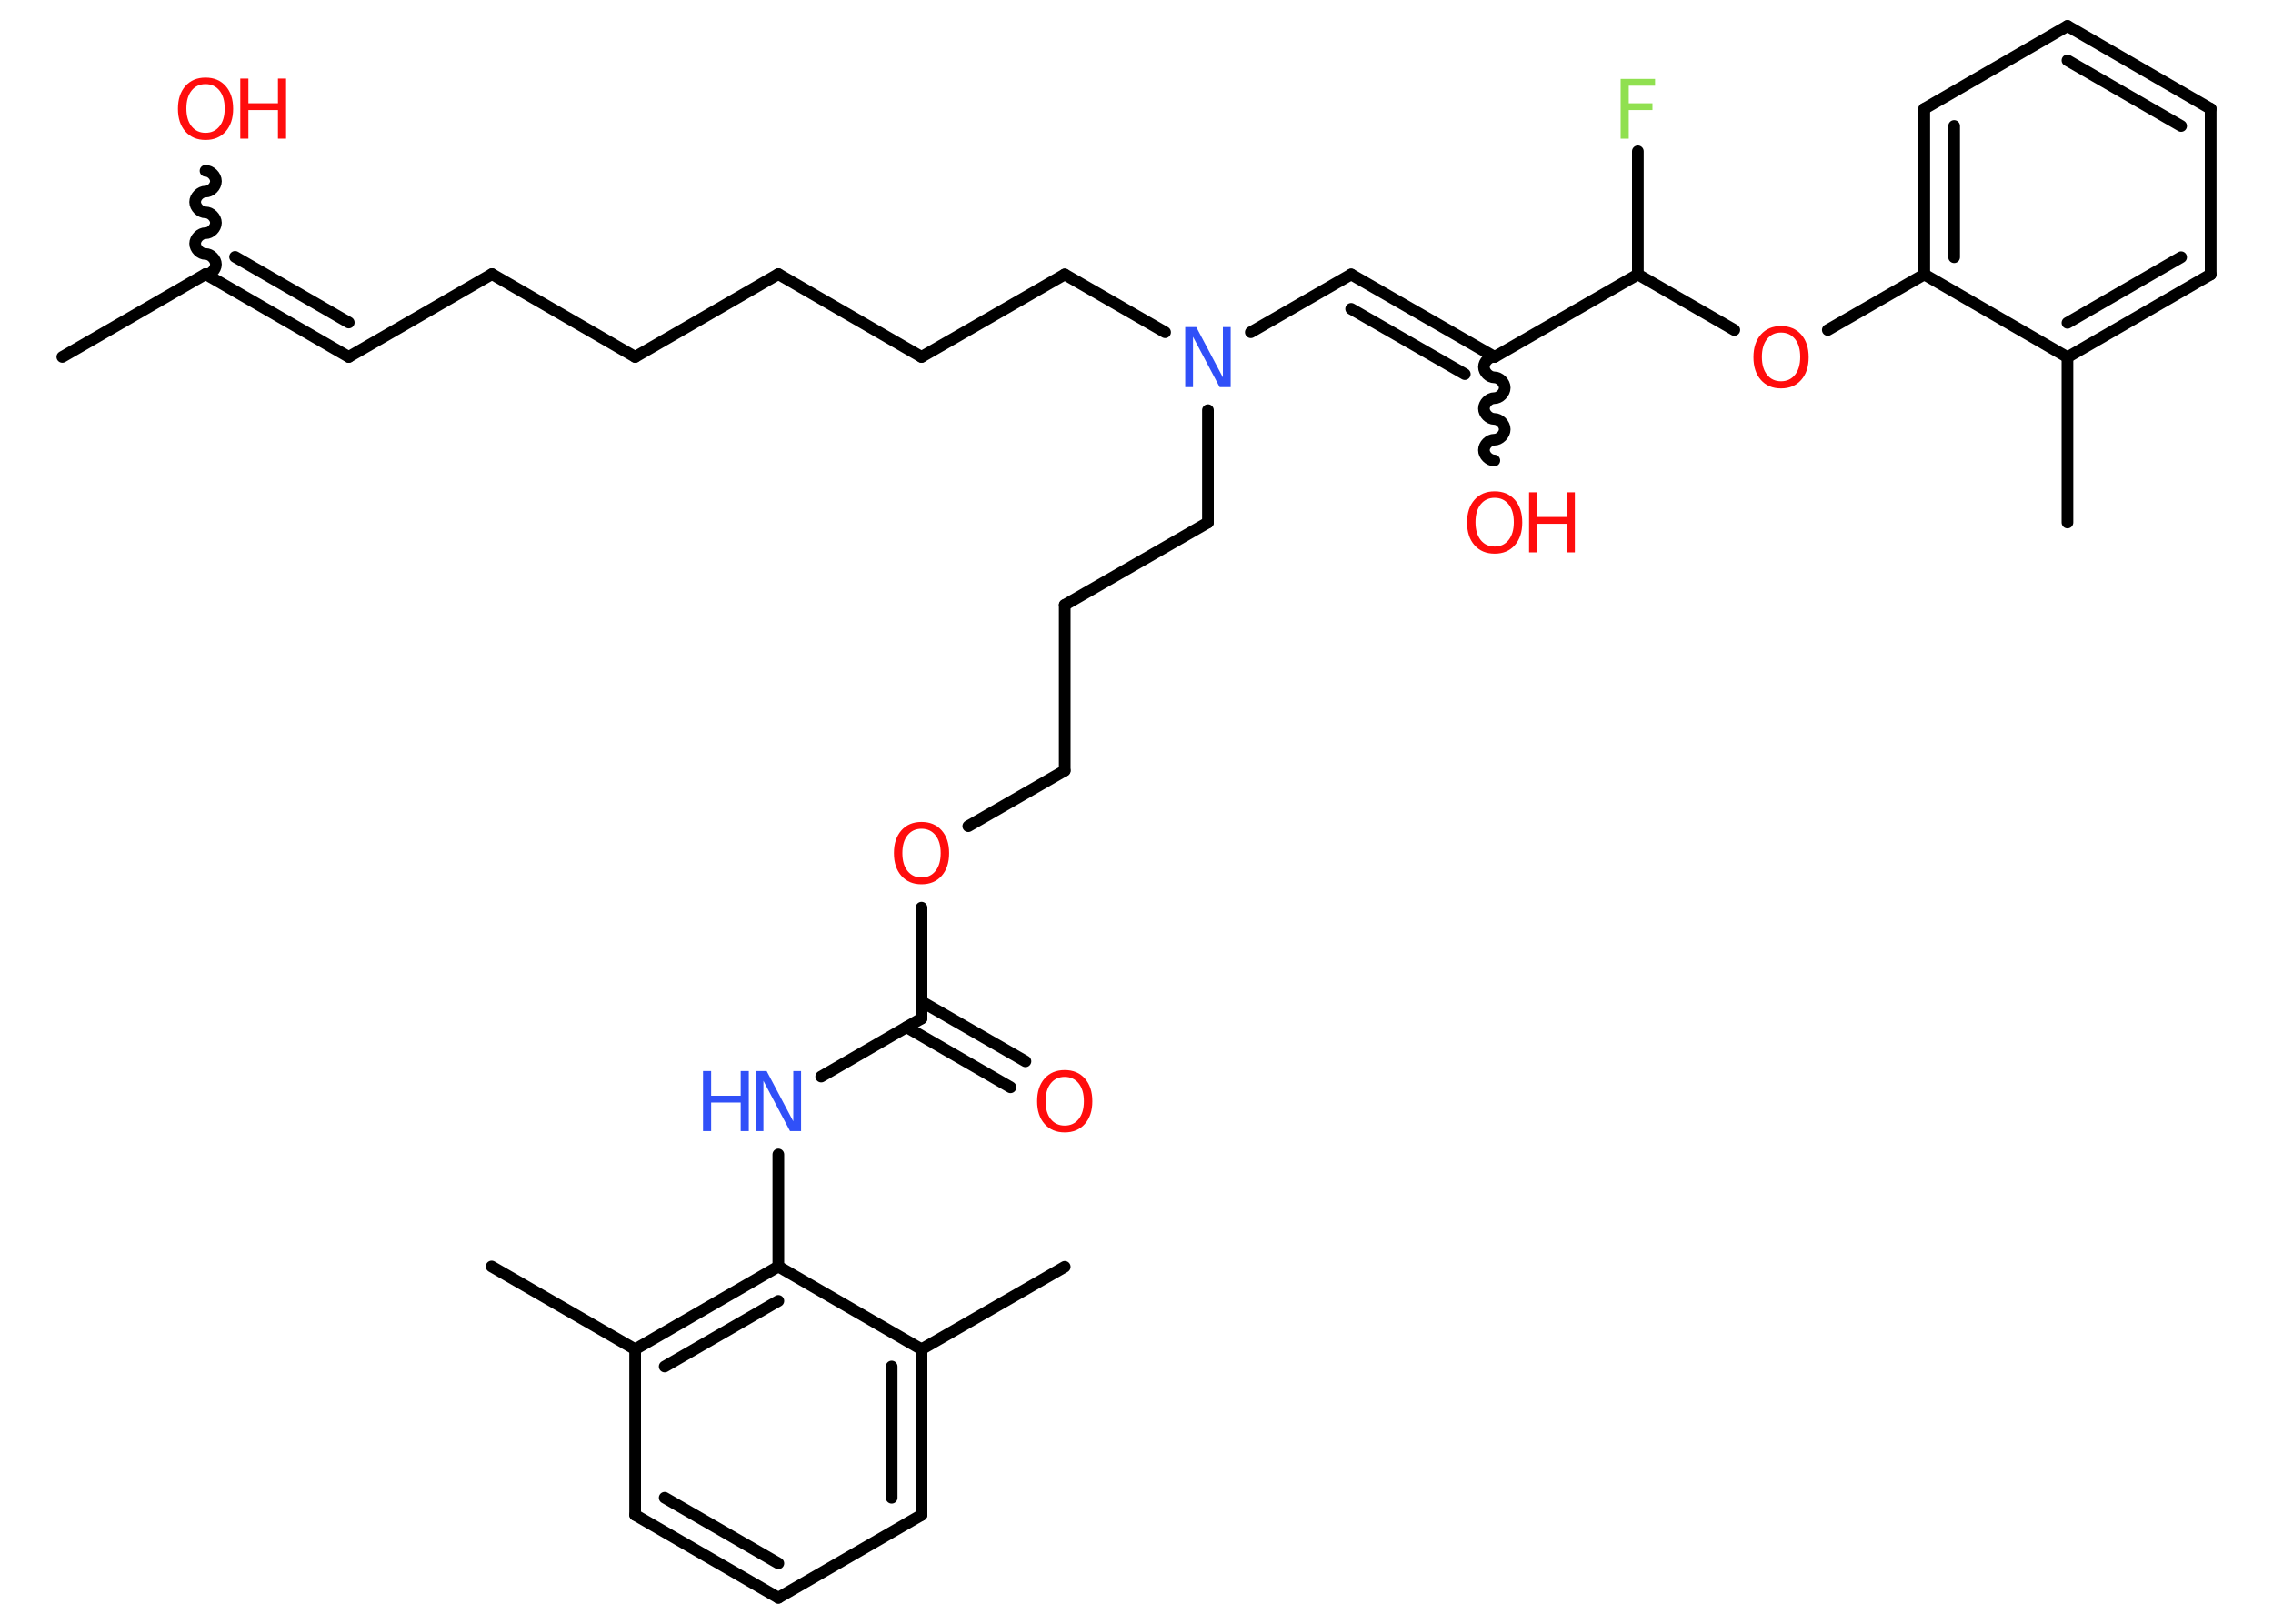 <?xml version='1.0' encoding='UTF-8'?>
<!DOCTYPE svg PUBLIC "-//W3C//DTD SVG 1.1//EN" "http://www.w3.org/Graphics/SVG/1.1/DTD/svg11.dtd">
<svg version='1.2' xmlns='http://www.w3.org/2000/svg' xmlns:xlink='http://www.w3.org/1999/xlink' width='70.0mm' height='50.0mm' viewBox='0 0 70.0 50.0'>
  <desc>Generated by the Chemistry Development Kit (http://github.com/cdk)</desc>
  <g stroke-linecap='round' stroke-linejoin='round' stroke='#000000' stroke-width='.36' fill='#FF0D0D'>
    <rect x='.0' y='.0' width='70.0' height='50.0' fill='#FFFFFF' stroke='none'/>
    <g id='mol1' class='mol'>
      <line id='mol1bnd1' class='bond' x1='1.92' y1='10.99' x2='6.33' y2='8.44'/>
      <path id='mol1bnd2' class='bond' d='M6.33 5.26c.16 .0 .32 .16 .32 .32c-.0 .16 -.16 .32 -.32 .32c-.16 -.0 -.32 .16 -.32 .32c-.0 .16 .16 .32 .32 .32c.16 .0 .32 .16 .32 .32c-.0 .16 -.16 .32 -.32 .32c-.16 -.0 -.32 .16 -.32 .32c-.0 .16 .16 .32 .32 .32c.16 .0 .32 .16 .32 .32c-.0 .16 -.16 .32 -.32 .32' fill='none' stroke='#000000' stroke-width='.36'/>
      <g id='mol1bnd3' class='bond'>
        <line x1='10.74' y1='10.99' x2='6.33' y2='8.44'/>
        <line x1='10.74' y1='9.93' x2='7.24' y2='7.91'/>
      </g>
      <line id='mol1bnd4' class='bond' x1='10.74' y1='10.99' x2='15.15' y2='8.44'/>
      <line id='mol1bnd5' class='bond' x1='15.15' y1='8.44' x2='19.56' y2='10.99'/>
      <line id='mol1bnd6' class='bond' x1='19.56' y1='10.99' x2='23.97' y2='8.44'/>
      <line id='mol1bnd7' class='bond' x1='23.97' y1='8.44' x2='28.38' y2='10.99'/>
      <line id='mol1bnd8' class='bond' x1='28.38' y1='10.99' x2='32.79' y2='8.45'/>
      <line id='mol1bnd9' class='bond' x1='32.79' y1='8.45' x2='35.88' y2='10.23'/>
      <line id='mol1bnd10' class='bond' x1='38.52' y1='10.23' x2='41.61' y2='8.45'/>
      <g id='mol1bnd11' class='bond'>
        <line x1='41.61' y1='8.45' x2='46.03' y2='10.99'/>
        <line x1='41.61' y1='9.51' x2='45.11' y2='11.52'/>
      </g>
      <path id='mol1bnd12' class='bond' d='M46.02 14.18c-.16 -.0 -.32 -.16 -.32 -.32c.0 -.16 .16 -.32 .32 -.32c.16 .0 .32 -.16 .32 -.32c.0 -.16 -.16 -.32 -.32 -.32c-.16 -.0 -.32 -.16 -.32 -.32c.0 -.16 .16 -.32 .32 -.32c.16 .0 .32 -.16 .32 -.32c.0 -.16 -.16 -.32 -.32 -.32c-.16 -.0 -.32 -.16 -.32 -.32c.0 -.16 .16 -.32 .32 -.32' fill='none' stroke='#000000' stroke-width='.36'/>
      <line id='mol1bnd13' class='bond' x1='46.03' y1='10.99' x2='50.44' y2='8.45'/>
      <line id='mol1bnd14' class='bond' x1='50.44' y1='8.45' x2='50.44' y2='4.66'/>
      <line id='mol1bnd15' class='bond' x1='50.44' y1='8.45' x2='53.41' y2='10.16'/>
      <line id='mol1bnd16' class='bond' x1='56.29' y1='10.16' x2='59.26' y2='8.45'/>
      <g id='mol1bnd17' class='bond'>
        <line x1='59.26' y1='3.35' x2='59.26' y2='8.45'/>
        <line x1='60.18' y1='3.88' x2='60.18' y2='7.92'/>
      </g>
      <line id='mol1bnd18' class='bond' x1='59.26' y1='3.35' x2='63.67' y2='.8'/>
      <g id='mol1bnd19' class='bond'>
        <line x1='68.08' y1='3.35' x2='63.67' y2='.8'/>
        <line x1='67.17' y1='3.88' x2='63.67' y2='1.86'/>
      </g>
      <line id='mol1bnd20' class='bond' x1='68.08' y1='3.35' x2='68.08' y2='8.45'/>
      <g id='mol1bnd21' class='bond'>
        <line x1='63.67' y1='11.0' x2='68.08' y2='8.45'/>
        <line x1='63.67' y1='9.94' x2='67.17' y2='7.92'/>
      </g>
      <line id='mol1bnd22' class='bond' x1='59.26' y1='8.45' x2='63.67' y2='11.0'/>
      <line id='mol1bnd23' class='bond' x1='63.67' y1='11.0' x2='63.67' y2='16.09'/>
      <line id='mol1bnd24' class='bond' x1='37.2' y1='12.63' x2='37.2' y2='16.09'/>
      <line id='mol1bnd25' class='bond' x1='37.2' y1='16.09' x2='32.79' y2='18.63'/>
      <line id='mol1bnd26' class='bond' x1='32.79' y1='18.63' x2='32.79' y2='23.73'/>
      <line id='mol1bnd27' class='bond' x1='32.79' y1='23.73' x2='29.82' y2='25.44'/>
      <line id='mol1bnd28' class='bond' x1='28.38' y1='27.95' x2='28.38' y2='31.36'/>
      <g id='mol1bnd29' class='bond'>
        <line x1='28.38' y1='30.84' x2='31.58' y2='32.68'/>
        <line x1='27.92' y1='31.63' x2='31.12' y2='33.48'/>
      </g>
      <line id='mol1bnd30' class='bond' x1='28.38' y1='31.36' x2='25.29' y2='33.15'/>
      <line id='mol1bnd31' class='bond' x1='23.97' y1='35.55' x2='23.97' y2='39.0'/>
      <g id='mol1bnd32' class='bond'>
        <line x1='23.97' y1='39.0' x2='19.56' y2='41.55'/>
        <line x1='23.97' y1='40.06' x2='20.47' y2='42.08'/>
      </g>
      <line id='mol1bnd33' class='bond' x1='19.56' y1='41.55' x2='15.14' y2='39.0'/>
      <line id='mol1bnd34' class='bond' x1='19.56' y1='41.55' x2='19.56' y2='46.65'/>
      <g id='mol1bnd35' class='bond'>
        <line x1='19.56' y1='46.65' x2='23.97' y2='49.2'/>
        <line x1='20.47' y1='46.12' x2='23.97' y2='48.14'/>
      </g>
      <line id='mol1bnd36' class='bond' x1='23.97' y1='49.2' x2='28.38' y2='46.65'/>
      <g id='mol1bnd37' class='bond'>
        <line x1='28.38' y1='46.65' x2='28.38' y2='41.55'/>
        <line x1='27.46' y1='46.12' x2='27.46' y2='42.08'/>
      </g>
      <line id='mol1bnd38' class='bond' x1='23.97' y1='39.0' x2='28.38' y2='41.55'/>
      <line id='mol1bnd39' class='bond' x1='28.38' y1='41.55' x2='32.79' y2='39.01'/>
      <g id='mol1atm3' class='atom'>
        <path d='M6.33 2.59q-.27 .0 -.43 .2q-.16 .2 -.16 .55q.0 .35 .16 .55q.16 .2 .43 .2q.27 .0 .43 -.2q.16 -.2 .16 -.55q.0 -.35 -.16 -.55q-.16 -.2 -.43 -.2zM6.33 2.39q.39 .0 .62 .26q.23 .26 .23 .7q.0 .44 -.23 .7q-.23 .26 -.62 .26q-.39 .0 -.62 -.26q-.23 -.26 -.23 -.7q.0 -.44 .23 -.7q.23 -.26 .62 -.26z' stroke='none'/>
        <path d='M7.4 2.42h.25v.76h.91v-.76h.25v1.85h-.25v-.88h-.91v.88h-.25v-1.85z' stroke='none'/>
      </g>
      <path id='mol1atm10' class='atom' d='M36.5 10.07h.34l.82 1.55v-1.55h.24v1.85h-.34l-.82 -1.55v1.55h-.24v-1.85z' stroke='none' fill='#3050F8'/>
      <g id='mol1atm13' class='atom'>
        <path d='M46.03 15.33q-.27 .0 -.43 .2q-.16 .2 -.16 .55q.0 .35 .16 .55q.16 .2 .43 .2q.27 .0 .43 -.2q.16 -.2 .16 -.55q.0 -.35 -.16 -.55q-.16 -.2 -.43 -.2zM46.03 15.13q.39 .0 .62 .26q.23 .26 .23 .7q.0 .44 -.23 .7q-.23 .26 -.62 .26q-.39 .0 -.62 -.26q-.23 -.26 -.23 -.7q.0 -.44 .23 -.7q.23 -.26 .62 -.26z' stroke='none'/>
        <path d='M47.09 15.16h.25v.76h.91v-.76h.25v1.85h-.25v-.88h-.91v.88h-.25v-1.85z' stroke='none'/>
      </g>
      <path id='mol1atm15' class='atom' d='M49.91 2.43h1.06v.21h-.81v.54h.73v.21h-.73v.88h-.25v-1.85z' stroke='none' fill='#90E050'/>
      <path id='mol1atm16' class='atom' d='M54.85 10.24q-.27 .0 -.43 .2q-.16 .2 -.16 .55q.0 .35 .16 .55q.16 .2 .43 .2q.27 .0 .43 -.2q.16 -.2 .16 -.55q.0 -.35 -.16 -.55q-.16 -.2 -.43 -.2zM54.85 10.04q.39 .0 .62 .26q.23 .26 .23 .7q.0 .44 -.23 .7q-.23 .26 -.62 .26q-.39 .0 -.62 -.26q-.23 -.26 -.23 -.7q.0 -.44 .23 -.7q.23 -.26 .62 -.26z' stroke='none'/>
      <path id='mol1atm27' class='atom' d='M28.38 25.52q-.27 .0 -.43 .2q-.16 .2 -.16 .55q.0 .35 .16 .55q.16 .2 .43 .2q.27 .0 .43 -.2q.16 -.2 .16 -.55q.0 -.35 -.16 -.55q-.16 -.2 -.43 -.2zM28.38 25.31q.39 .0 .62 .26q.23 .26 .23 .7q.0 .44 -.23 .7q-.23 .26 -.62 .26q-.39 .0 -.62 -.26q-.23 -.26 -.23 -.7q.0 -.44 .23 -.7q.23 -.26 .62 -.26z' stroke='none'/>
      <path id='mol1atm29' class='atom' d='M32.79 33.16q-.27 .0 -.43 .2q-.16 .2 -.16 .55q.0 .35 .16 .55q.16 .2 .43 .2q.27 .0 .43 -.2q.16 -.2 .16 -.55q.0 -.35 -.16 -.55q-.16 -.2 -.43 -.2zM32.79 32.95q.39 .0 .62 .26q.23 .26 .23 .7q.0 .44 -.23 .7q-.23 .26 -.62 .26q-.39 .0 -.62 -.26q-.23 -.26 -.23 -.7q.0 -.44 .23 -.7q.23 -.26 .62 -.26z' stroke='none'/>
      <g id='mol1atm30' class='atom'>
        <path d='M23.27 32.98h.34l.82 1.55v-1.55h.24v1.85h-.34l-.82 -1.55v1.55h-.24v-1.85z' stroke='none' fill='#3050F8'/>
        <path d='M21.65 32.98h.25v.76h.91v-.76h.25v1.85h-.25v-.88h-.91v.88h-.25v-1.85z' stroke='none' fill='#3050F8'/>
      </g>
    </g>
  </g>
</svg>
